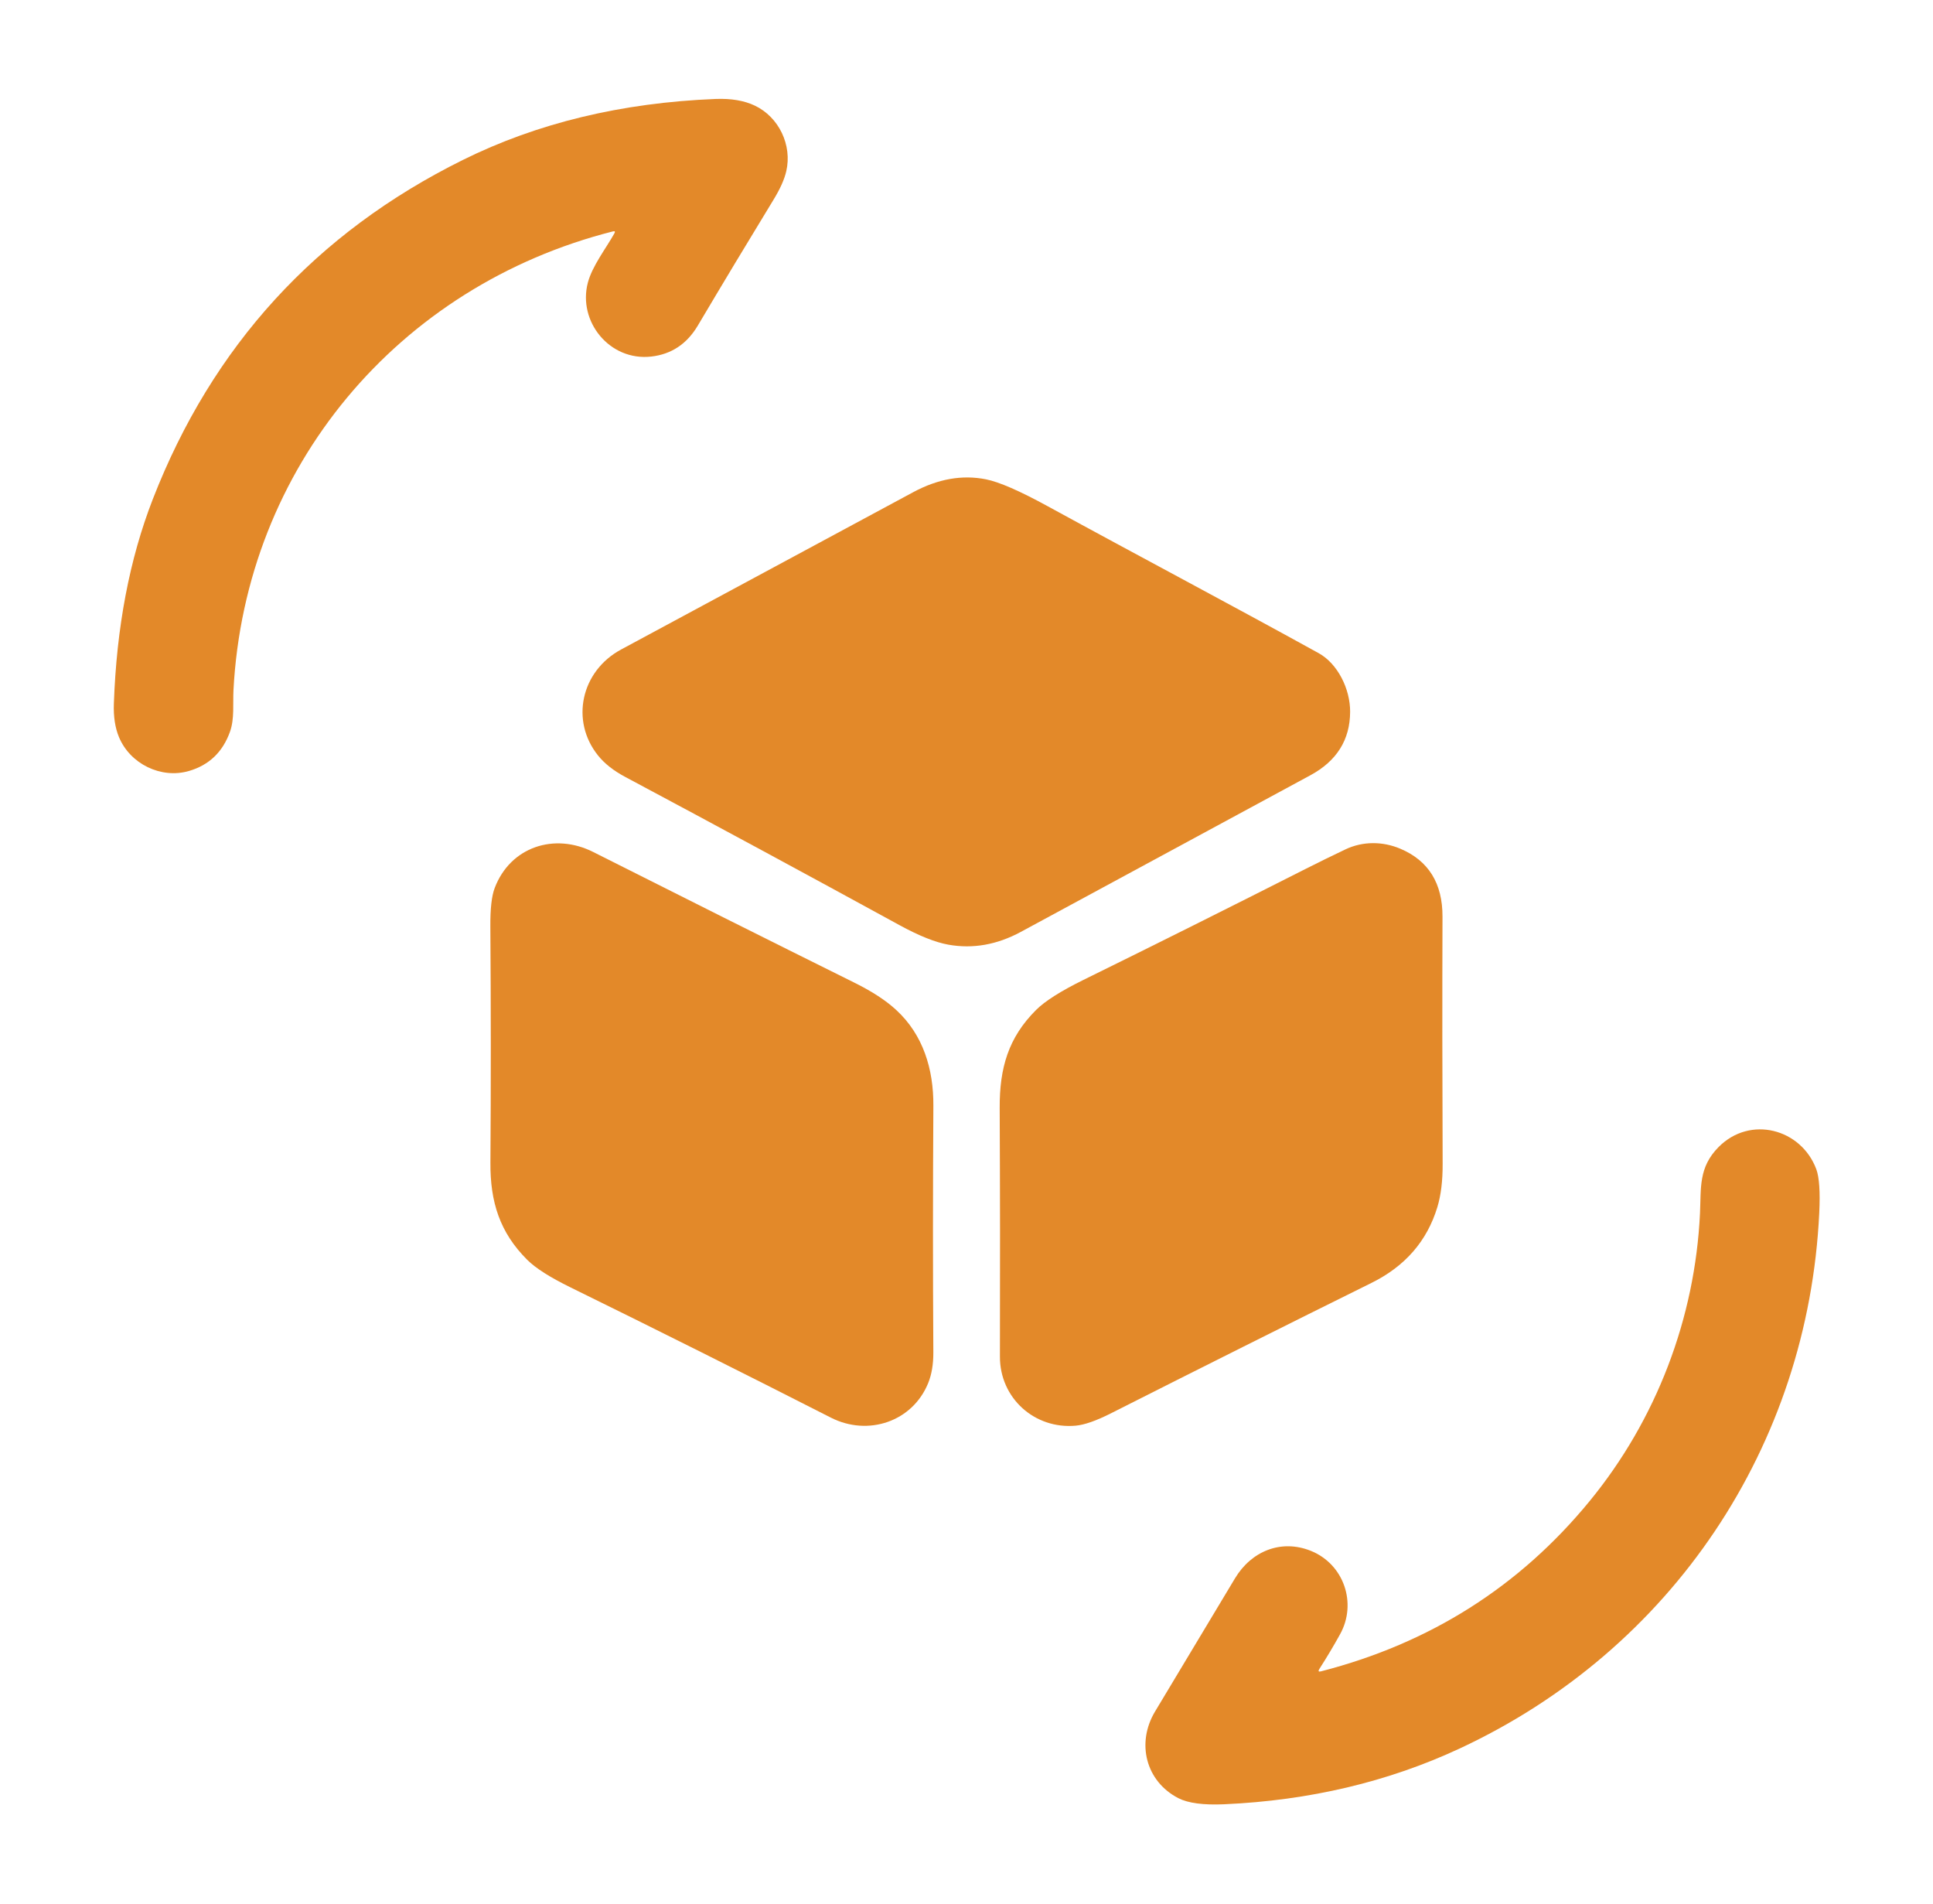<svg width="65" height="64" viewBox="0 0 65 64" fill="none" xmlns="http://www.w3.org/2000/svg">
<g id="rotate 1">
<path id="Vector" d="M20.659 7.847C20.694 7.785 20.677 7.762 20.608 7.78C13.379 9.614 8.247 15.721 7.851 23.198C7.827 23.655 7.889 24.166 7.734 24.6C7.489 25.285 7.028 25.725 6.351 25.921C5.416 26.192 4.376 25.684 4.001 24.782C3.87 24.468 3.813 24.092 3.829 23.654C3.919 21.086 4.355 18.797 5.137 16.785C7.142 11.632 10.616 7.83 15.561 5.379C18.066 4.137 20.901 3.453 24.065 3.327C24.585 3.307 25.023 3.381 25.38 3.55C26.194 3.935 26.642 4.882 26.44 5.754C26.377 6.03 26.234 6.35 26.011 6.714C25.153 8.12 24.304 9.531 23.465 10.946C23.098 11.565 22.575 11.912 21.895 11.988C20.496 12.143 19.425 10.806 19.767 9.504C19.915 8.944 20.364 8.372 20.659 7.847Z" fill="#E38929"/>
<path id="Vector_2" d="M35.23 17.019C38.261 18.677 41.317 20.29 44.342 21.959C44.982 22.312 45.404 23.164 45.4 23.93C45.397 24.872 44.951 25.584 44.064 26.064C40.819 27.82 37.573 29.575 34.327 31.33C33.526 31.763 32.714 31.907 31.892 31.76C31.451 31.681 30.904 31.462 30.25 31.105C27.169 29.42 24.094 27.758 21.024 26.12C20.634 25.913 20.33 25.673 20.112 25.402C19.175 24.24 19.531 22.566 20.886 21.836C24.193 20.053 27.467 18.29 30.71 16.546C31.54 16.1 32.354 15.956 33.151 16.114C33.594 16.201 34.287 16.503 35.23 17.019Z" fill="#E38929"/>
<path id="Vector_3" d="M19.952 28.646C22.846 30.105 25.772 31.569 28.732 33.038C29.326 33.332 29.796 33.639 30.141 33.959C31.04 34.789 31.394 35.94 31.386 37.178C31.369 39.972 31.368 42.735 31.385 45.466C31.387 45.865 31.329 46.21 31.211 46.5C30.684 47.797 29.19 48.297 27.94 47.661C25.032 46.18 22.115 44.721 19.189 43.284C18.496 42.945 18.009 42.635 17.729 42.355C16.806 41.435 16.482 40.41 16.491 39.087C16.509 36.503 16.508 33.861 16.489 31.16C16.484 30.557 16.532 30.121 16.635 29.854C17.162 28.468 18.645 27.986 19.952 28.646Z" fill="#E38929"/>
<path id="Vector_4" d="M43.928 29.2C44.365 28.979 44.805 28.764 45.246 28.554C45.825 28.28 46.491 28.281 47.088 28.534C48.037 28.935 48.51 29.698 48.506 30.82C48.497 33.507 48.499 36.275 48.511 39.126C48.514 39.699 48.454 40.185 48.333 40.584C47.988 41.722 47.25 42.571 46.12 43.13C43.288 44.532 40.367 45.994 37.356 47.516C36.86 47.767 36.464 47.905 36.17 47.931C34.795 48.055 33.619 47.008 33.624 45.606C33.631 42.81 33.629 40.026 33.616 37.252C33.61 35.898 33.909 34.885 34.838 33.956C35.135 33.659 35.665 33.322 36.426 32.947C38.848 31.756 41.348 30.507 43.928 29.2Z" fill="#E38929"/>
<path id="Vector_5" d="M44.365 56.111C44.318 56.186 44.337 56.212 44.422 56.19C48.085 55.247 51.093 53.342 53.446 50.476C55.704 47.726 57 44.306 57.165 40.788C57.204 39.936 57.111 39.248 57.791 38.562C58.854 37.491 60.569 37.949 61.076 39.31C61.176 39.579 61.209 40.069 61.175 40.779C60.801 48.619 56.221 55.461 49.085 58.784C46.675 59.906 44.034 60.531 41.163 60.659C40.463 60.69 39.95 60.621 39.624 60.454C38.524 59.886 38.208 58.599 38.837 57.546C39.723 56.069 40.621 54.574 41.53 53.061C42.076 52.153 43.072 51.739 44.071 52.136C45.191 52.581 45.64 53.903 45.062 54.943C44.847 55.332 44.615 55.721 44.365 56.111Z" fill="#E38929"/>
</g>
</svg>
